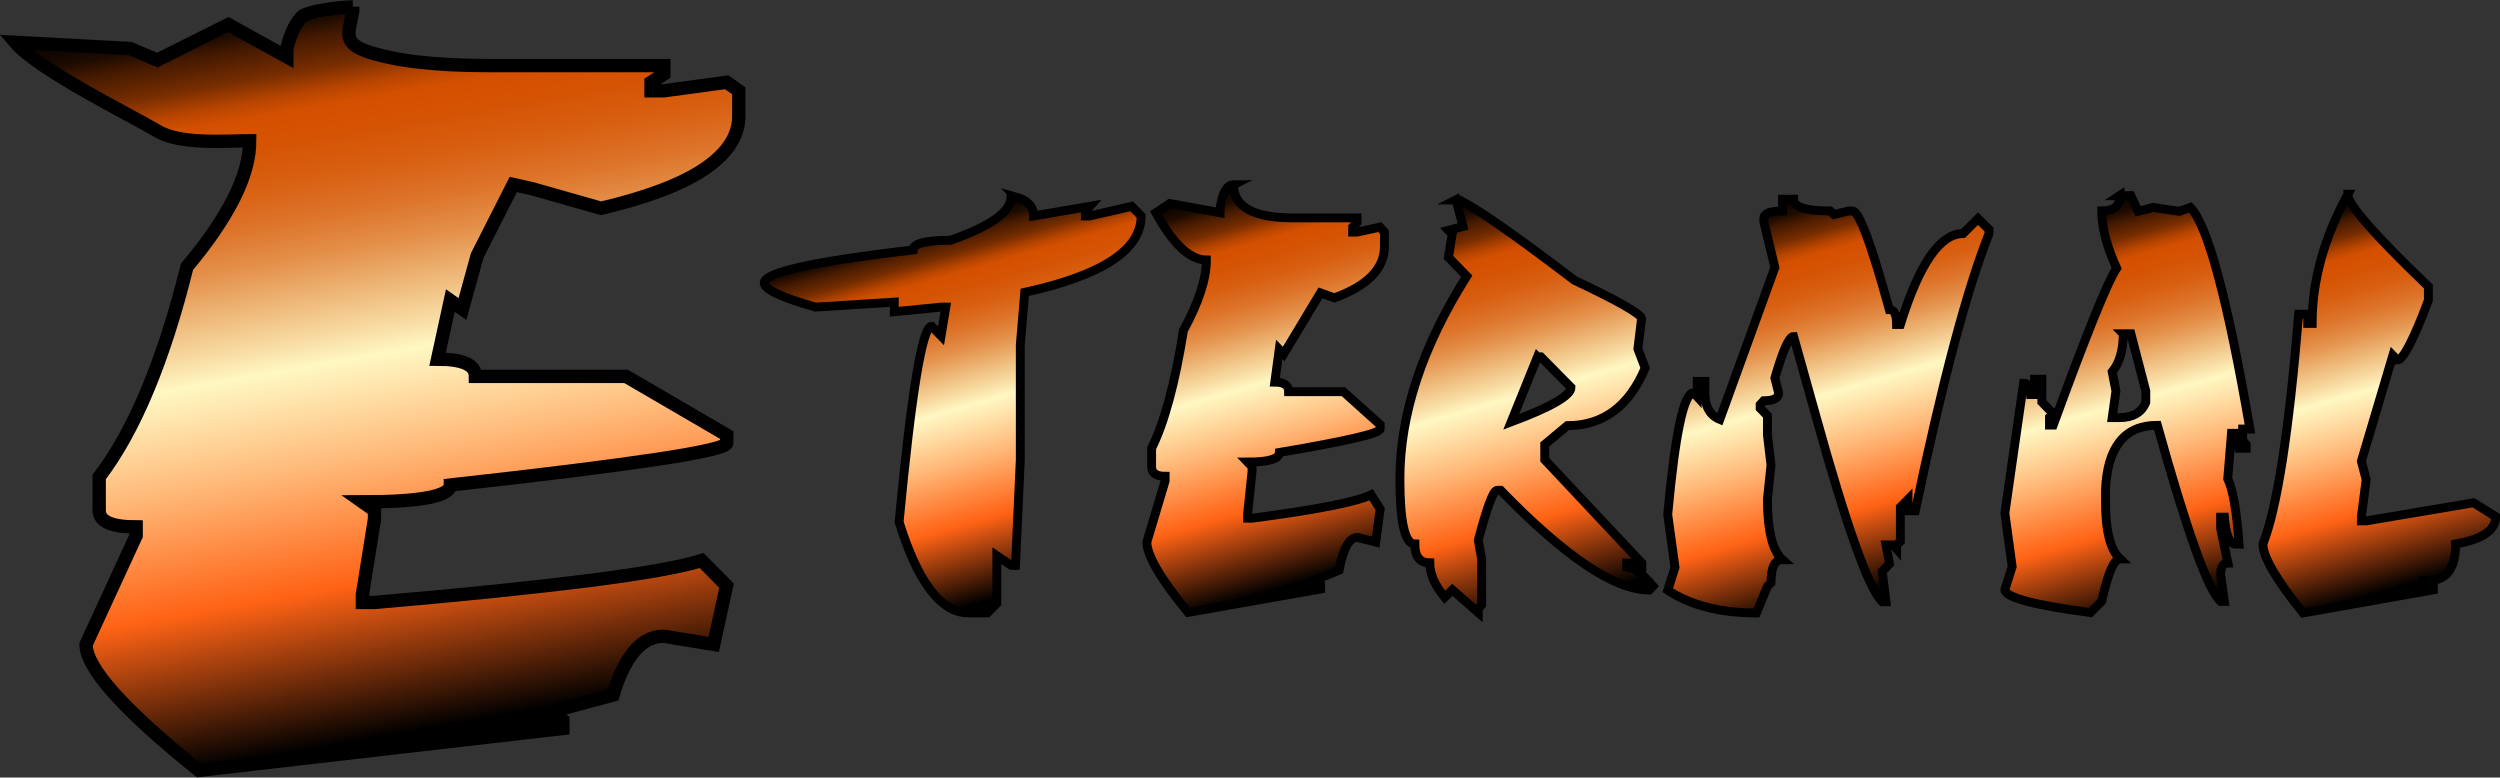 <?xml version="1.0" encoding="UTF-8"?>
<svg id="Capa_1" data-name="Capa 1" xmlns="http://www.w3.org/2000/svg" xmlns:xlink="http://www.w3.org/1999/xlink" viewBox="0 0 140.67 43.75">
  <rect x="0" y="0" width="140.67" height="43.75" fill="#333333" stroke="none"/>
  <defs>
    <style>
      .cls-1 {
        fill: url(#Nueva_muestra_de_degradado_2-3);
      }

      .cls-1, .cls-2, .cls-3, .cls-4, .cls-5, .cls-6, .cls-7 {
        stroke: #000;
        stroke-miterlimit: 10;
      }

      .cls-1, .cls-2, .cls-3, .cls-4, .cls-5, .cls-7 {
        stroke-width: .5px;
      }

      .cls-2 {
        fill: url(#Nueva_muestra_de_degradado_2-6);
      }

      .cls-3 {
        fill: url(#Nueva_muestra_de_degradado_2-2);
      }

      .cls-4 {
        fill: url(#Nueva_muestra_de_degradado_2-7);
      }

      .cls-5 {
        fill: url(#Nueva_muestra_de_degradado_2-4);
      }

      .cls-6 {
        fill: url(#Nueva_muestra_de_degradado_2);
        stroke-width: .75px;
      }

      .cls-7 {
        fill: url(#Nueva_muestra_de_degradado_2-5);
      }
    </style>
    <linearGradient id="Nueva_muestra_de_degradado_2" data-name="Nueva muestra de degradado 2" x1="26.92" y1="41.83" x2="19.39" y2="-.89" gradientUnits="userSpaceOnUse">
      <stop offset=".03" stop-color="#000"/>
      <stop offset=".23" stop-color="#ff6315"/>
      <stop offset=".26" stop-color="#ff7227"/>
      <stop offset=".39" stop-color="#ffb979"/>
      <stop offset=".48" stop-color="#ffe5ad"/>
      <stop offset=".52" stop-color="#fff7c2"/>
      <stop offset=".55" stop-color="#f9dfa7"/>
      <stop offset=".61" stop-color="#edb474"/>
      <stop offset=".66" stop-color="#e4904a"/>
      <stop offset=".71" stop-color="#dd742a"/>
      <stop offset=".76" stop-color="#d86012"/>
      <stop offset=".81" stop-color="#d55404"/>
      <stop offset=".85" stop-color="#d45000"/>
      <stop offset=".87" stop-color="#b84500"/>
      <stop offset=".9" stop-color="#772d00"/>
      <stop offset=".94" stop-color="#431900"/>
      <stop offset=".96" stop-color="#1e0b00"/>
      <stop offset=".99" stop-color="#080300"/>
      <stop offset="1" stop-color="#000"/>
    </linearGradient>
    <linearGradient id="Nueva_muestra_de_degradado_2-2" data-name="Nueva muestra de degradado 2" x1="59.16" y1="33.45" x2="53.06" y2="12.16" xlink:href="#Nueva_muestra_de_degradado_2"/>
    <linearGradient id="Nueva_muestra_de_degradado_2-3" data-name="Nueva muestra de degradado 2" x1="74.43" y1="33.13" x2="68.02" y2="10.78" xlink:href="#Nueva_muestra_de_degradado_2"/>
    <linearGradient id="Nueva_muestra_de_degradado_2-4" data-name="Nueva muestra de degradado 2" x1="88.7" y1="34.38" x2="82.05" y2="11.21" xlink:href="#Nueva_muestra_de_degradado_2"/>
    <linearGradient id="Nueva_muestra_de_degradado_2-5" data-name="Nueva muestra de degradado 2" x1="106" y1="33.88" x2="99.56" y2="11.42" xlink:href="#Nueva_muestra_de_degradado_2"/>
    <linearGradient id="Nueva_muestra_de_degradado_2-6" data-name="Nueva muestra de degradado 2" x1="121.79" y1="34.81" x2="115.29" y2="12.14" xlink:href="#Nueva_muestra_de_degradado_2"/>
    <linearGradient id="Nueva_muestra_de_degradado_2-7" data-name="Nueva muestra de degradado 2" x1="134.97" y1="33.75" x2="128.7" y2="11.9" xlink:href="#Nueva_muestra_de_degradado_2"/>
  </defs>
  <path class="cls-6" d="m19.85.38c0,1.1-.82,1.93.72,2.48s3.83.83,6.9.83h9.88v.48l-.36.23-.36.23v.48h.72l1.77-.24,1.77-.24.34.24.34.24v1.42c0,1.12-.65,2.11-1.94,2.98s-3.23,1.6-5.81,2.21l-3.87-1.1-1.07-.24-2.03,4-.83,3.01-.34-.24-.34-.24-.36,1.65-.36,1.65c.71,0,1.24.08,1.6.24s.53.4.53.73h8.48l2.83,1.65,2.83,1.65v.45c0,.21-1.3.52-3.89.91s-6.48.88-11.66,1.45c0,.31-.41.55-1.24.71s-2.06.24-3.71.24l.34.24.34.24v.49l-.34,2.12-.34,2.12v.45h.68c5.02-.43,9.06-.85,12.13-1.24s5.16-.77,6.28-1.12l.7.71.7.71-.36,1.65-.36,1.65-1.41-.23-1.41-.23c-.62,0-1.17.28-1.64.83s-.88,1.38-1.21,2.48l-1.75.47-1.75.47.34.24.34.24v.46l-10.24,1.18-10.24,1.18c-2.12-1.7-3.7-3.14-4.76-4.32s-1.59-2.11-1.59-2.77l1.41-3.06,1.41-3.06v-.49c-.7,0-1.22-.08-1.56-.23s-.52-.39-.52-.7v-1.88c1-1.31,1.91-2.96,2.73-4.93s1.56-4.27,2.21-6.9c1.18-1.4,2.06-2.7,2.65-3.88s.88-2.25.88-3.21c-1.27,0-3.9.24-5.2-.55S2.18,3.95.85,2.38l6.47.35,1.53.65,4-2,3.29,1.82v-.45c.18-.79.45-1.38.8-1.77s2.38-.59,2.91-.59Z"/>
  <g>
    <path class="cls-3" d="m57.13,11.07c.69.19,1.03.55,1.03,1.08l3.16-.54-.25.28v.26h.25l2.36-.54.53.54c0,1.91-2.18,3.34-6.55,4.3l-.25,2.96v6.47l-.27,5.93h-.25l-.8-.54v2.68l-.53.54h-1.05c-1.56,0-2.86-1.71-3.92-5.12.7-7.34,1.31-11.01,1.83-11.01l.53.54.27-1.62h-.27l-2.63.26v-.54l-4.44.28c-1.92-.55-2.88-1-2.88-1.36,0-.59,2.79-1.21,8.38-1.86,0-.36.7-.54,2.1-.54,2.27-.8,3.41-1.61,3.41-2.44h.25Z"/>
    <path class="cls-1" d="m69.41,10.4c0,1.24,1.12,1.86,3.35,1.86h3.6v.26l-.25.26v.28h.25l1.29-.28.25.28v.8c0,1.25-.94,2.22-2.82,2.9l-.78-.28-2.07,3.44-.25-.26-.25,1.84c.52,0,.78.18.78.54h3.08l2.07,1.86v.24c0,.24-1.89.68-5.67,1.32,0,.36-.6.54-1.79.54l.25.26v.28l-.25,2.38v.24h.25c3.65-.48,5.88-.92,6.7-1.32l.51.8-.25,1.86-1.03-.26c-.46,0-.8.61-1.03,1.84l-1.29.54.25.26v.26l-7.46,1.32c-1.55-1.89-2.32-3.22-2.32-3.96l1.03-3.44v-.26c-.51,0-.76-.18-.76-.54v-1.04c.73-1.47,1.32-3.68,1.79-6.63.86-1.57,1.29-2.9,1.29-3.96-.92,0-1.87-.89-2.84-2.66l.78-.52,2.83.52v-.24c.13-.89.39-1.34.78-1.34Z"/>
    <path class="cls-5" d="m81.91,11.25h.19c.95.44,3.11,1.95,6.49,4.52,2.46,1.16,3.71,1.88,3.78,2.14l-.21,1.72.41,1.08c-.91,2.16-2.37,3.24-4.38,3.24l-1.27,1.06v.86l5.46,5.81v.22l-.64-.22h-.21v.22c.38,0,.87.36,1.48,1.08l-.21.22c-1.95,0-4.73-1.87-8.36-5.61h-.21c-.21.01-.56.95-1.05,2.8l.19,1.06v2.58l-.19.22v.22l-1.46-1.28-.43.42c-.56-.68-.84-1.33-.84-1.94-.56,0-.84-.35-.84-1.06-.56,0-.84-1.22-.84-3.66,0-3.63,1.25-7.43,3.76-11.41l-1.03-1.06.21-1.3-.21-.22.82-.22-.39-1.5Zm4.6,8.83l-1.48,3.66c2.25-.84,3.37-1.49,3.37-1.94l-1.7-1.72h-.19Z"/>
    <path class="cls-7" d="m100.3,11.21h.62c0,.44.69.66,2.06.66l.21.2.84-.2h.21c.36,0,1.05,1.85,2.07,5.55.27,0,.41.28.41.84h.21c1.06-3.42,2.24-5.12,3.53-5.12l.84-.84.62.62v.22c-1.25,3.15-2.63,8.35-4.15,15.6h-.41v-.64l-.43.44v1.92l-.21.2v.22l-.19-.22h-.41l.2,1.06-.41.44.21,1.7h-.21c-.75-.71-2-4.2-3.74-10.47l-1.25-4.46c-.25,0-.6.78-1.05,2.34l.21.84c0,.29-.28.44-.84.44l-.2.22v.2l.41.42v1.08l.2,1.7-.2,1.92c0,1.76.28,2.9.84,3.4-.43,0-.64.43-.64,1.3l-.2.2-.62,1.5c-2.04,0-3.7-.43-4.99-1.28l.41-1.28-.41-2.98c.42-4.56.9-6.85,1.46-6.85l.2.22v-.86h.43v.64c0,.77.28,1.27.84,1.5l3.1-8.55-.62-2.56v-.2c0-.28.35-.42,1.05-.42v-.66Z"/>
    <path class="cls-2" d="m119.26,11.01h.64l.41.88.84-.22,1.46.22.64-.22c.97,1,2.09,5.16,3.35,12.47h-.41v.66l.2.22v.2h-.41l-.21-.84h-.21l-.21,2.56c.29.59.5,1.81.64,3.68h-.21c-.32,0-.53-.51-.62-1.52h-.21v.64l.41,1.94c-.27,0-.41.22-.41.66l.21,1.5h-.21c-.7-.61-1.89-3.92-3.56-9.91-1.84,0-2.82,1.22-2.92,3.66v.64c0,1.63.27,2.7.82,3.22-.34,0-.68.79-1.03,2.38l-.64.64c-3.21-.43-4.81-.86-4.81-1.3l.41-1.28-.41-3.02,1.05-7.31c.27,0,.41.21.41.64h.21v-.86h.41v1.28l.64.66-.21.2v.44h.21c1.87-5.12,3.06-8.07,3.57-8.83-.56-1.23-.84-2.3-.84-3.22.69,0,1.03-.29,1.03-.88Zm.21,7.77c0,.92-.21,1.64-.62,2.14l.21,1.08-.21,1.5h.41c.75,0,1.25-.29,1.48-.86v-.64l-.84-3.22h-.43Z"/>
    <path class="cls-4" d="m132.1,10.93c0,.56,1.51,2.29,4.54,5.19v.78c-.84,2.24-1.43,3.36-1.75,3.36l-.25-.26-1.77,5.95.27,1.04-.27,2.08v.24h.27l6.04-1.02,1.25.78c0,.76-.75,1.28-2.26,1.54,0,1.38-.51,2.06-1.52,2.06l.27.28v.24l-7.33,1.3c-1.51-1.87-2.26-3.16-2.26-3.88.8-2.03,1.47-6.34,2.01-12.93h.51v.52h.25c0-2.4.67-4.82,2.01-7.27Z"/>
  </g>
</svg>